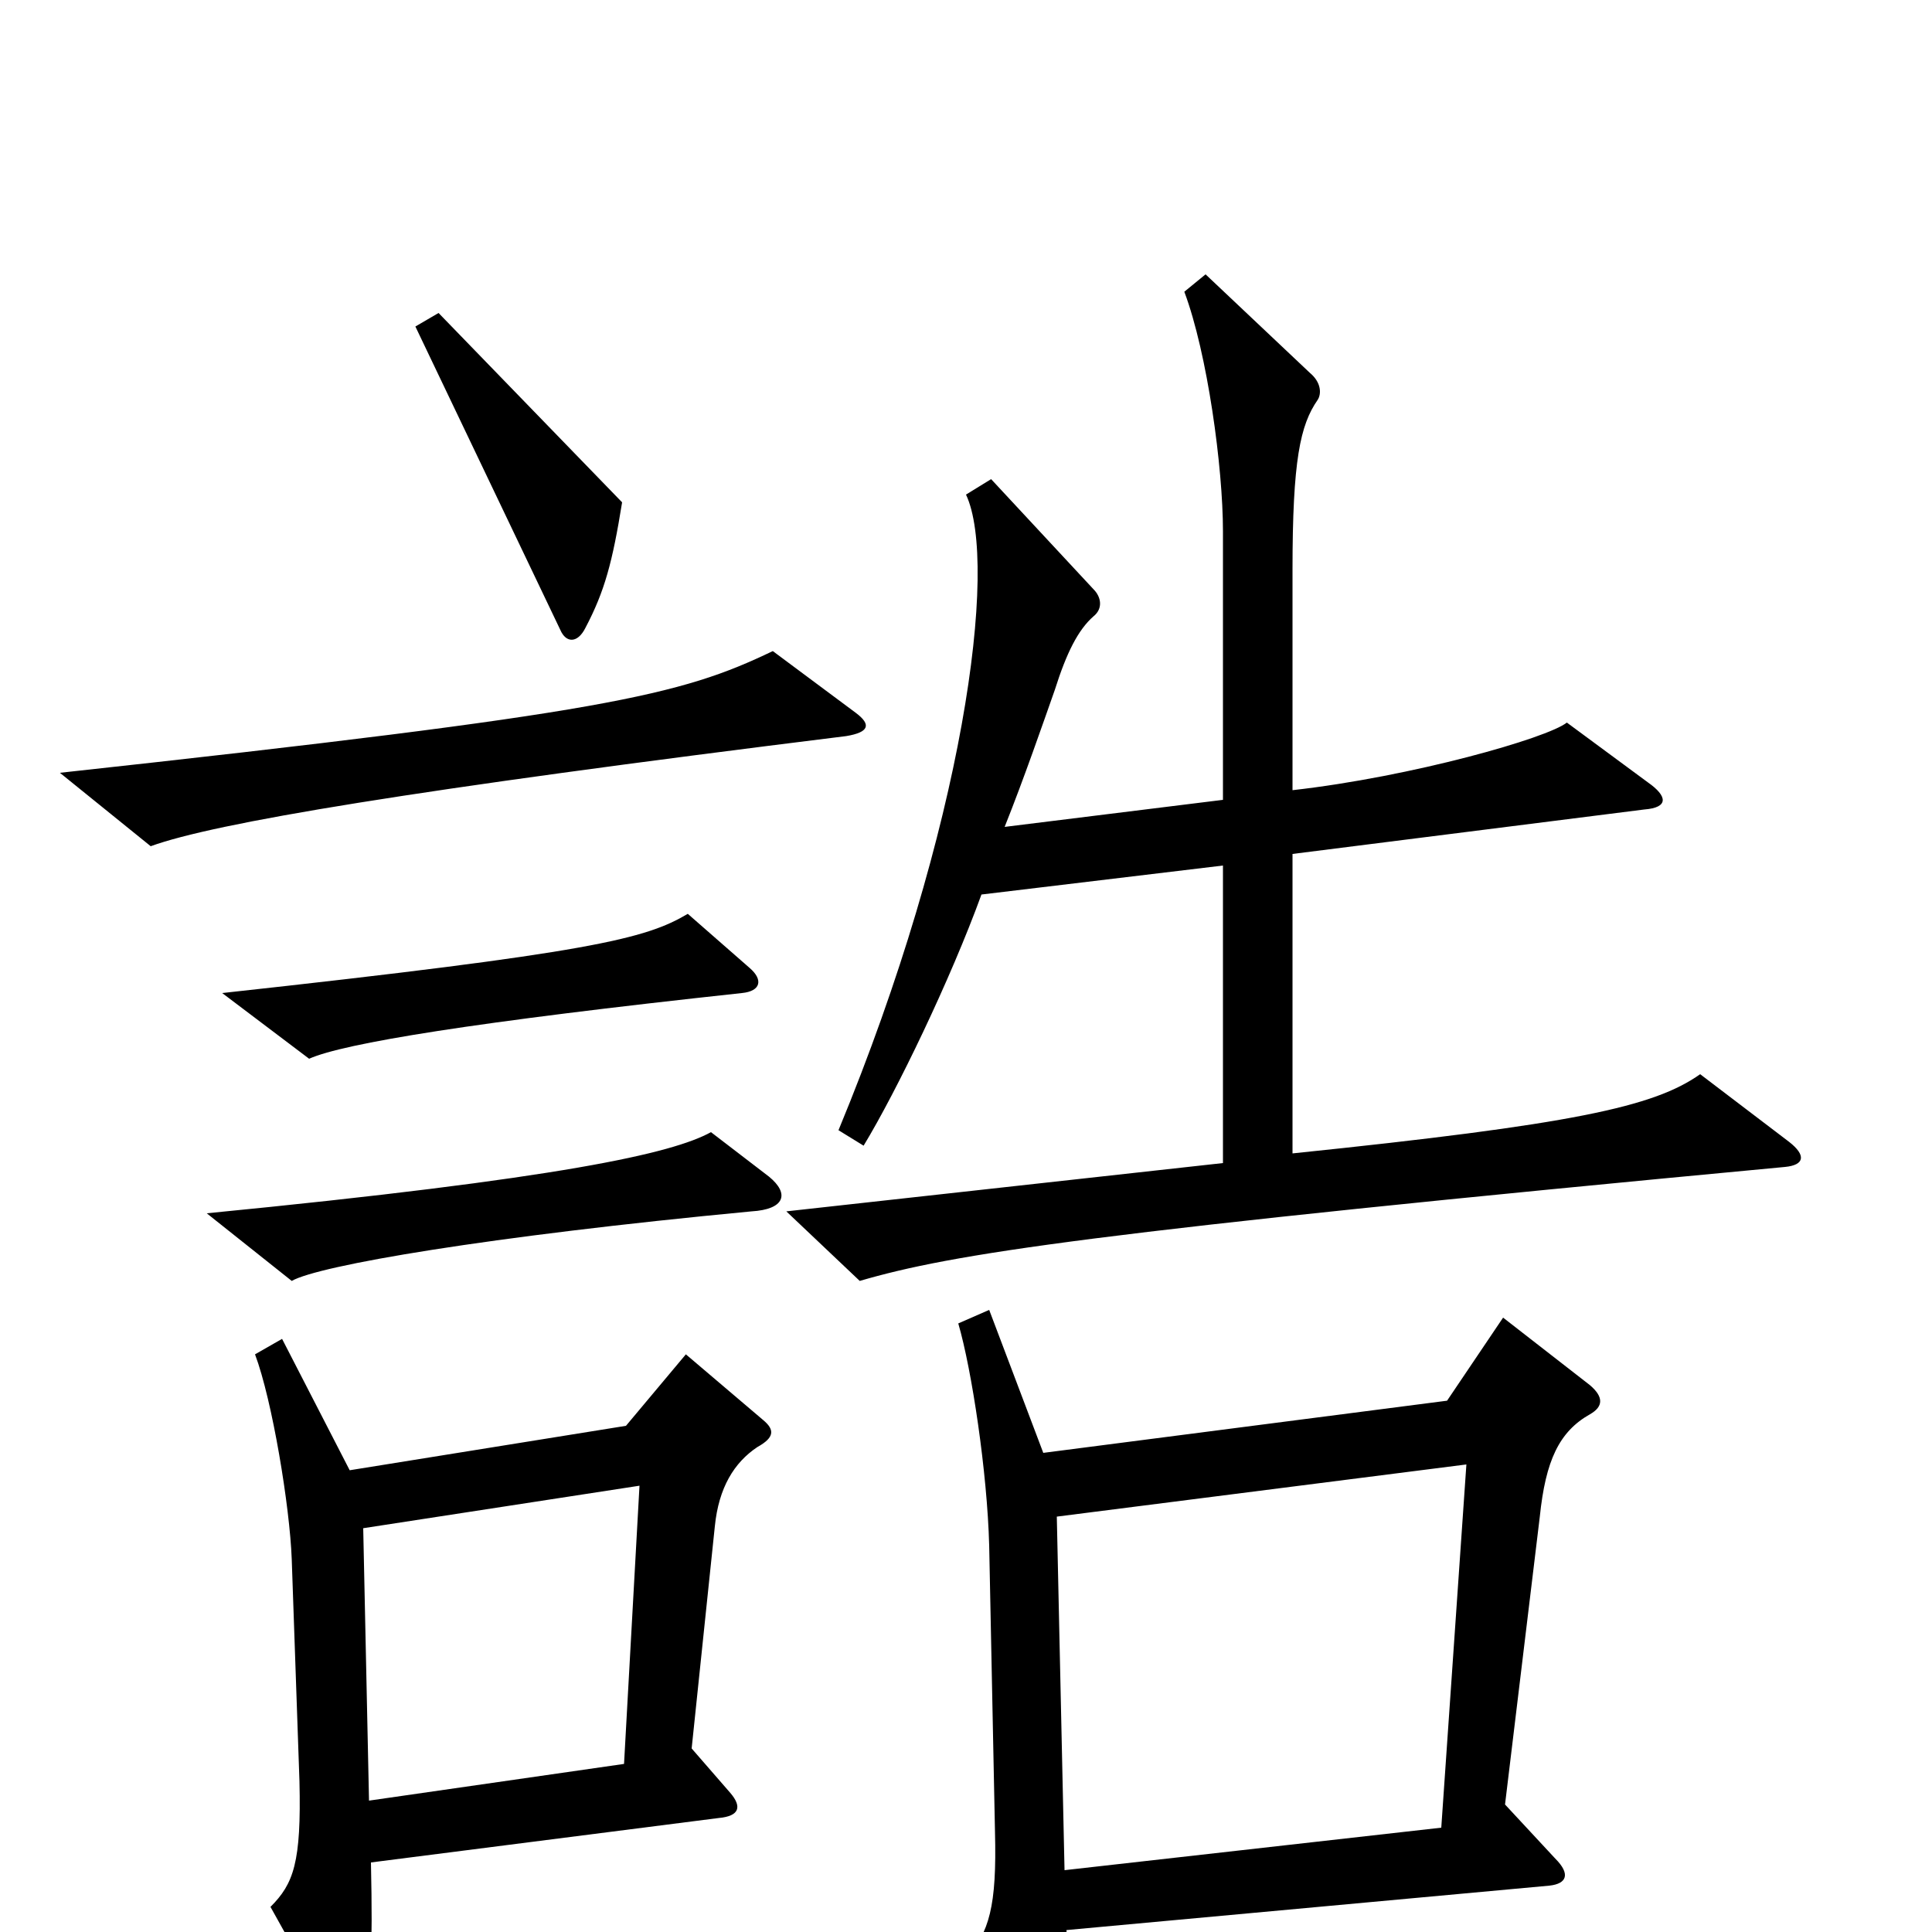 <svg xmlns="http://www.w3.org/2000/svg" viewBox="0 -1000 1000 1000">
	<path fill="#000000" d="M322 -740L227 -838L215 -831L290 -674C293 -667 299 -667 303 -675C313 -694 317 -709 322 -740ZM443 -631L400 -663C352 -640 315 -631 31 -600L78 -562C111 -574 212 -591 438 -619C450 -621 451 -625 443 -631ZM926 -409L880 -444C856 -427 814 -418 669 -403V-558L851 -581C864 -582 863 -588 853 -595L811 -626C801 -618 731 -598 669 -591V-705C669 -762 673 -780 682 -793C684 -796 684 -802 678 -807L624 -858L613 -849C625 -817 633 -758 633 -725V-586L520 -572C530 -597 540 -626 546 -643C552 -662 558 -674 566 -681C571 -685 570 -691 566 -695L513 -752L500 -744C517 -708 499 -572 434 -415L447 -407C464 -435 492 -493 508 -537L633 -552V-398L407 -373L445 -337C493 -351 562 -362 924 -396C934 -397 935 -402 926 -409ZM388 -499L356 -527C334 -514 307 -507 115 -486L160 -452C178 -460 245 -471 384 -486C394 -487 395 -493 388 -499ZM398 -391L368 -414C348 -403 291 -390 107 -372L151 -337C165 -345 252 -360 389 -373C406 -374 409 -382 398 -391ZM395 -265L355 -299L324 -262L181 -239L146 -307L132 -299C141 -275 150 -220 151 -193L155 -78C156 -36 152 -25 140 -13L174 48C178 56 185 57 188 46C192 31 193 10 192 -36L372 -59C383 -60 384 -65 378 -72L358 -95L370 -210C372 -230 380 -243 392 -251C401 -256 401 -260 395 -265ZM823 -268C830 -272 830 -277 823 -283L778 -318L749 -275L540 -248L512 -322L496 -315C503 -291 511 -238 512 -200L515 -52C516 -13 512 0 500 14L536 90C540 98 545 100 549 89C554 74 555 61 552 -1L802 -24C811 -25 813 -30 805 -38L779 -66L797 -215C800 -244 807 -259 823 -268ZM331 -231L323 -87L191 -68L188 -209ZM759 -242L746 -54L551 -32L547 -215Z"/>
</svg>